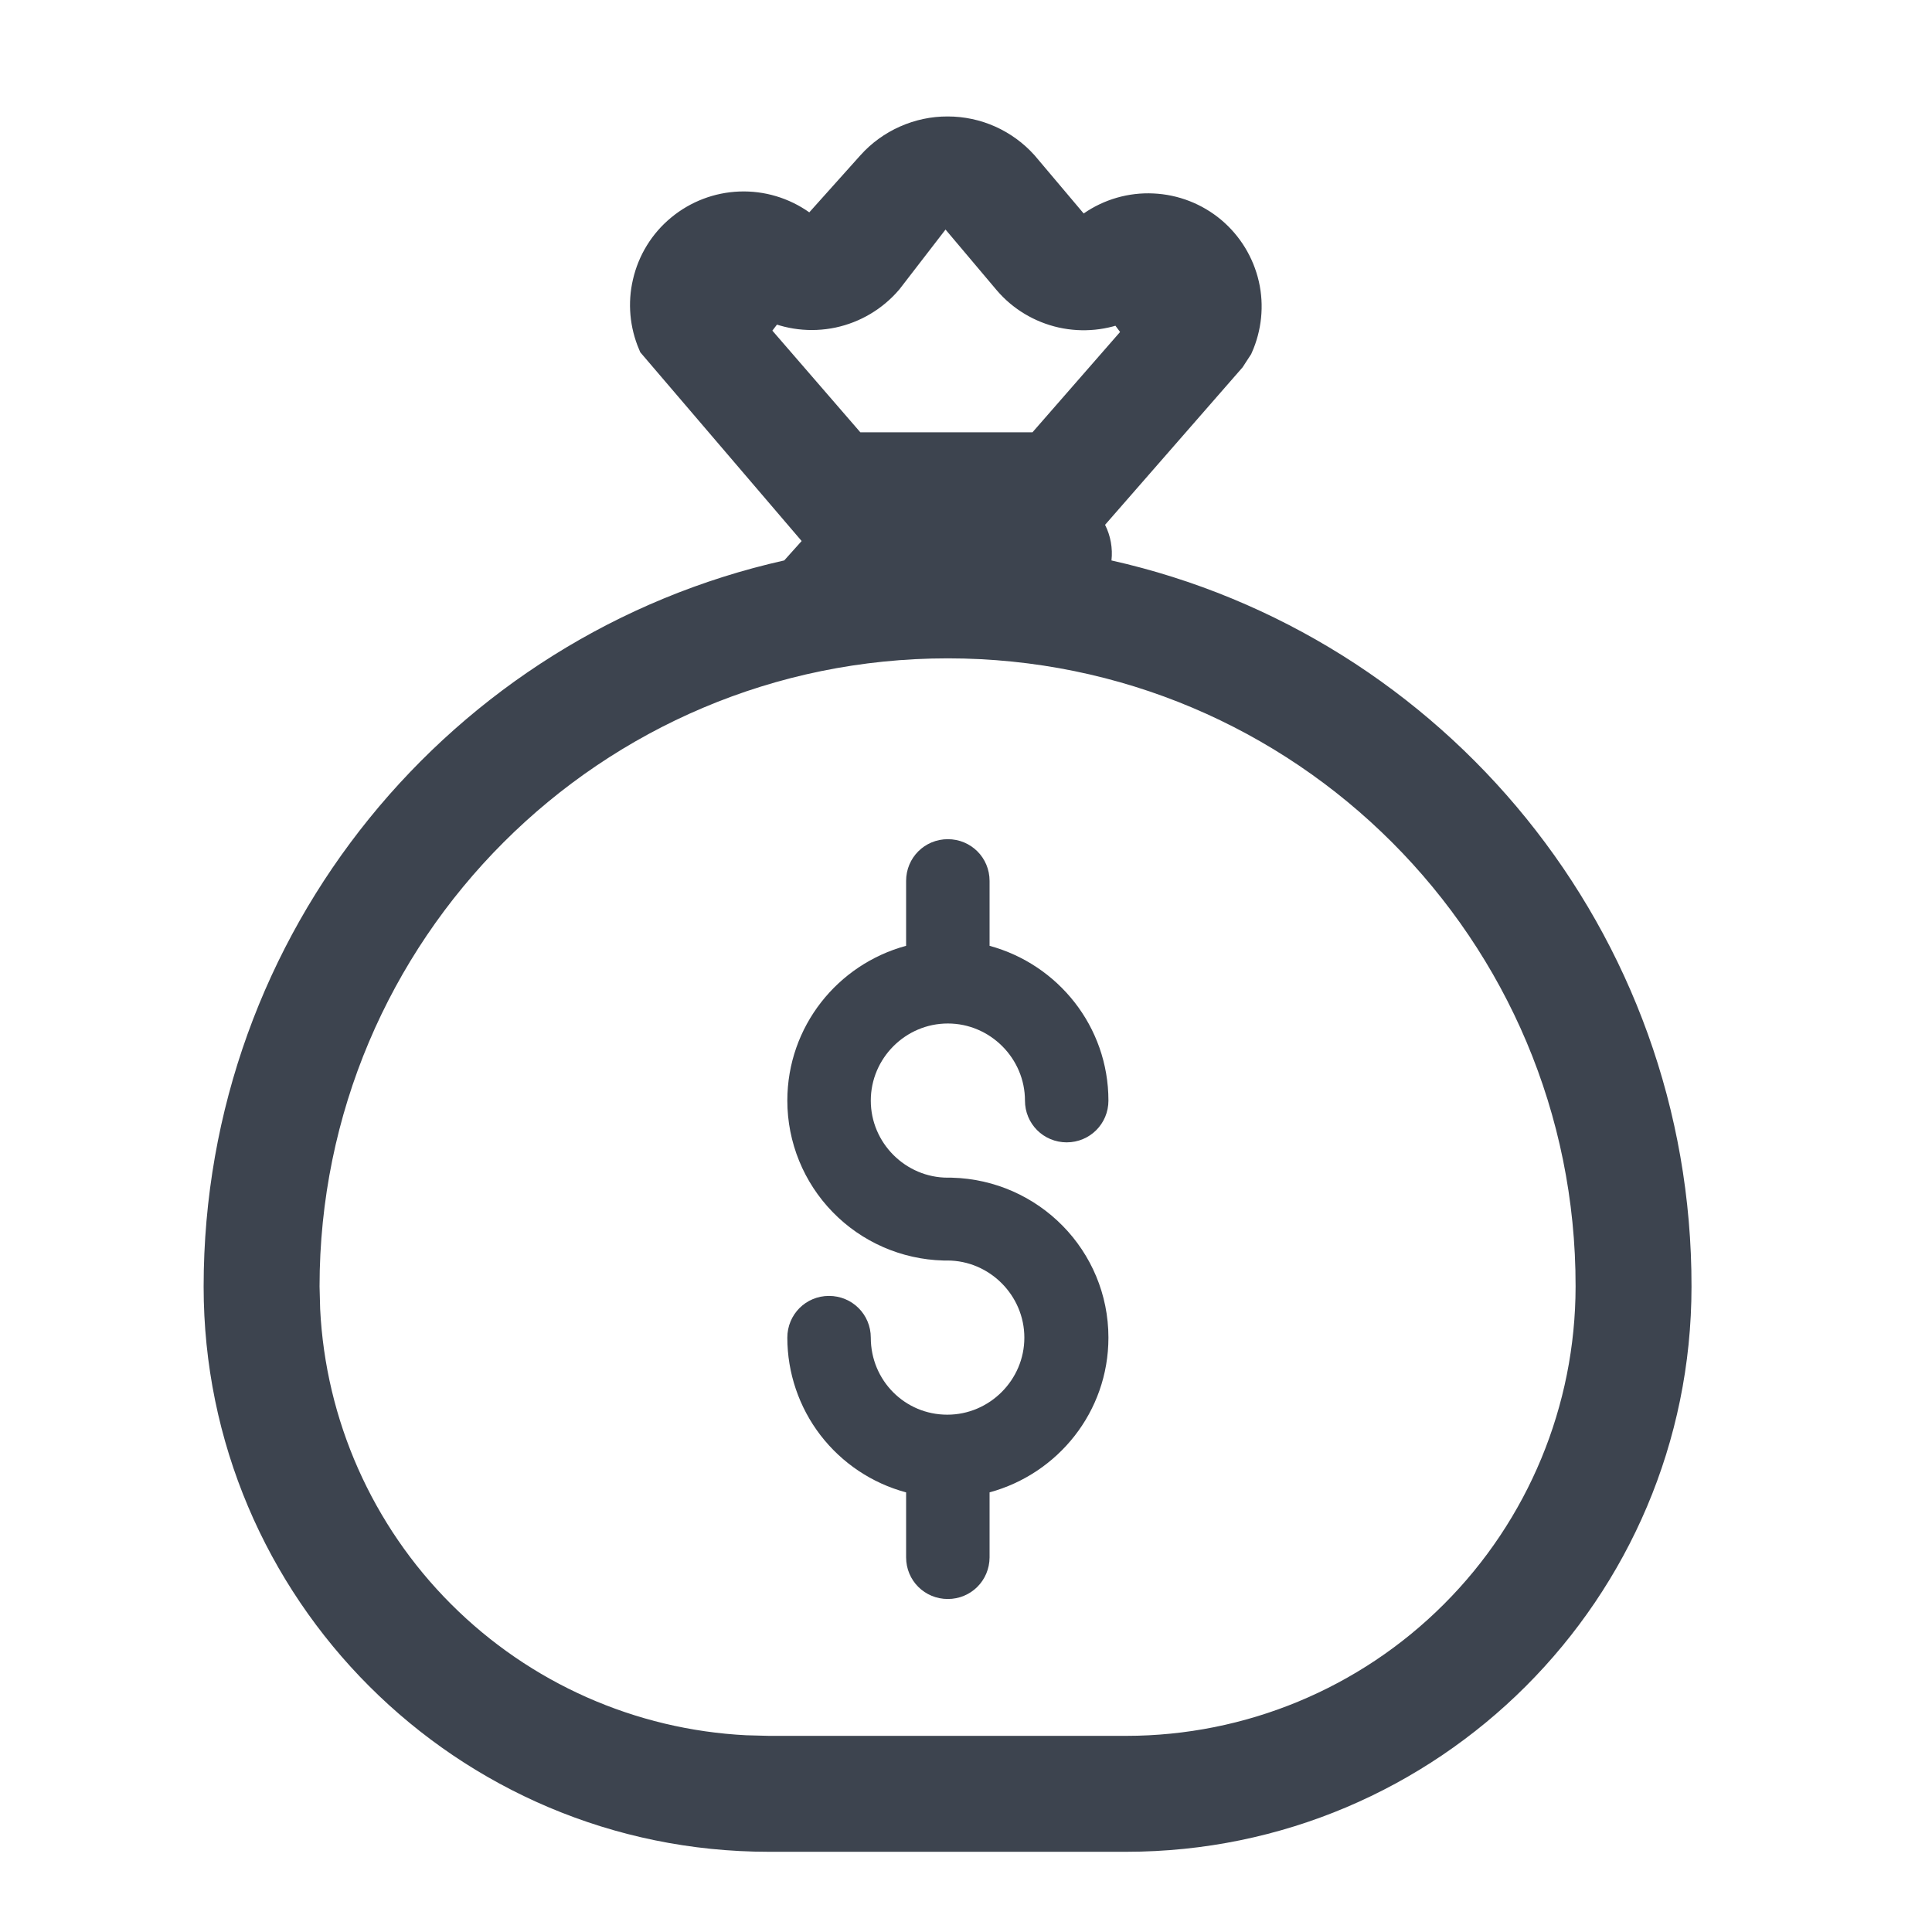 <svg width="25" height="25" viewBox="0 0 25 25" fill="none" xmlns="http://www.w3.org/2000/svg">
<path d="M11.975 19.12L11.79 19.07C11.402 18.966 11.06 18.737 10.815 18.419C10.571 18.101 10.438 17.71 10.438 17.309C10.438 17.147 10.566 17.019 10.727 17.019C10.889 17.019 11.018 17.147 11.018 17.309C11.018 18.001 11.571 18.556 12.258 18.556C12.943 18.556 13.505 17.995 13.505 17.309C13.505 16.624 12.943 16.061 12.258 16.061H12.212C11.737 16.048 11.286 15.851 10.955 15.511C10.624 15.172 10.438 14.716 10.438 14.242C10.438 13.399 11.01 12.692 11.79 12.48L11.975 12.43V11.399C11.975 11.237 12.103 11.109 12.265 11.109C12.427 11.109 12.555 11.237 12.555 11.399V12.43L12.739 12.48C13.519 12.692 14.093 13.399 14.093 14.242C14.093 14.404 13.964 14.532 13.803 14.532C13.641 14.532 13.513 14.404 13.513 14.242C13.513 13.556 12.95 12.994 12.265 12.994C11.579 12.994 11.018 13.556 11.018 14.242C11.018 14.927 11.579 15.489 12.265 15.489H12.31C13.302 15.515 14.093 16.321 14.093 17.309C14.093 18.152 13.519 18.858 12.739 19.07L12.555 19.121V20.152C12.554 20.314 12.426 20.441 12.265 20.441C12.103 20.441 11.975 20.314 11.975 20.152V19.12Z" fill="#3D444F" stroke="#3D444F" stroke-width="0.5"/>
<path d="M12.263 1.757C12.44 1.757 12.616 1.794 12.778 1.867C12.938 1.939 13.082 2.044 13.199 2.174L13.832 2.924L13.979 3.097L14.165 2.968C14.384 2.816 14.648 2.74 14.914 2.753C15.18 2.765 15.435 2.864 15.64 3.035C15.844 3.206 15.987 3.44 16.046 3.7C16.104 3.955 16.076 4.223 15.97 4.462L15.879 4.602L14.111 6.627L14.001 6.753L14.076 6.903C14.126 7.002 14.146 7.114 14.134 7.224L14.108 7.447L14.327 7.496C18.516 8.435 21.645 12.177 21.638 16.649V16.65C21.637 20.548 18.473 23.711 14.575 23.712H9.947C6.049 23.712 2.885 20.548 2.885 16.649C2.885 12.177 6.013 8.435 10.202 7.496L10.28 7.479L10.334 7.419L10.56 7.167L10.705 7.005L10.563 6.838L8.5 4.425C8.399 4.187 8.375 3.924 8.434 3.673C8.494 3.411 8.638 3.177 8.845 3.007C9.052 2.836 9.309 2.738 9.577 2.728C9.845 2.718 10.109 2.797 10.328 2.952L10.51 3.081L10.658 2.915L11.32 2.176C11.439 2.043 11.585 1.938 11.747 1.866C11.909 1.794 12.085 1.756 12.263 1.757ZM12.265 8.269C7.636 8.269 3.885 12.02 3.885 16.649L3.893 16.95C3.967 18.448 4.595 19.87 5.661 20.935C6.727 22.001 8.148 22.629 9.646 22.704L9.947 22.712H14.575C16.183 22.711 17.725 22.072 18.861 20.935C19.998 19.799 20.637 18.257 20.638 16.649V16.647C20.645 12.02 16.893 8.269 12.265 8.269ZM12.037 2.818L11.444 3.587C11.267 3.794 11.027 3.937 10.76 3.994C10.493 4.05 10.215 4.017 9.97 3.899L9.672 4.288L10.944 5.758L11.019 5.844H13.474L13.548 5.759L14.815 4.308L14.523 3.917C14.282 4.025 14.012 4.051 13.754 3.994C13.496 3.936 13.262 3.797 13.09 3.596L12.426 2.809L12.226 2.573L12.037 2.818Z" fill="#3D444F" stroke="#3D444F" stroke-width="0.5"/>
</svg>
